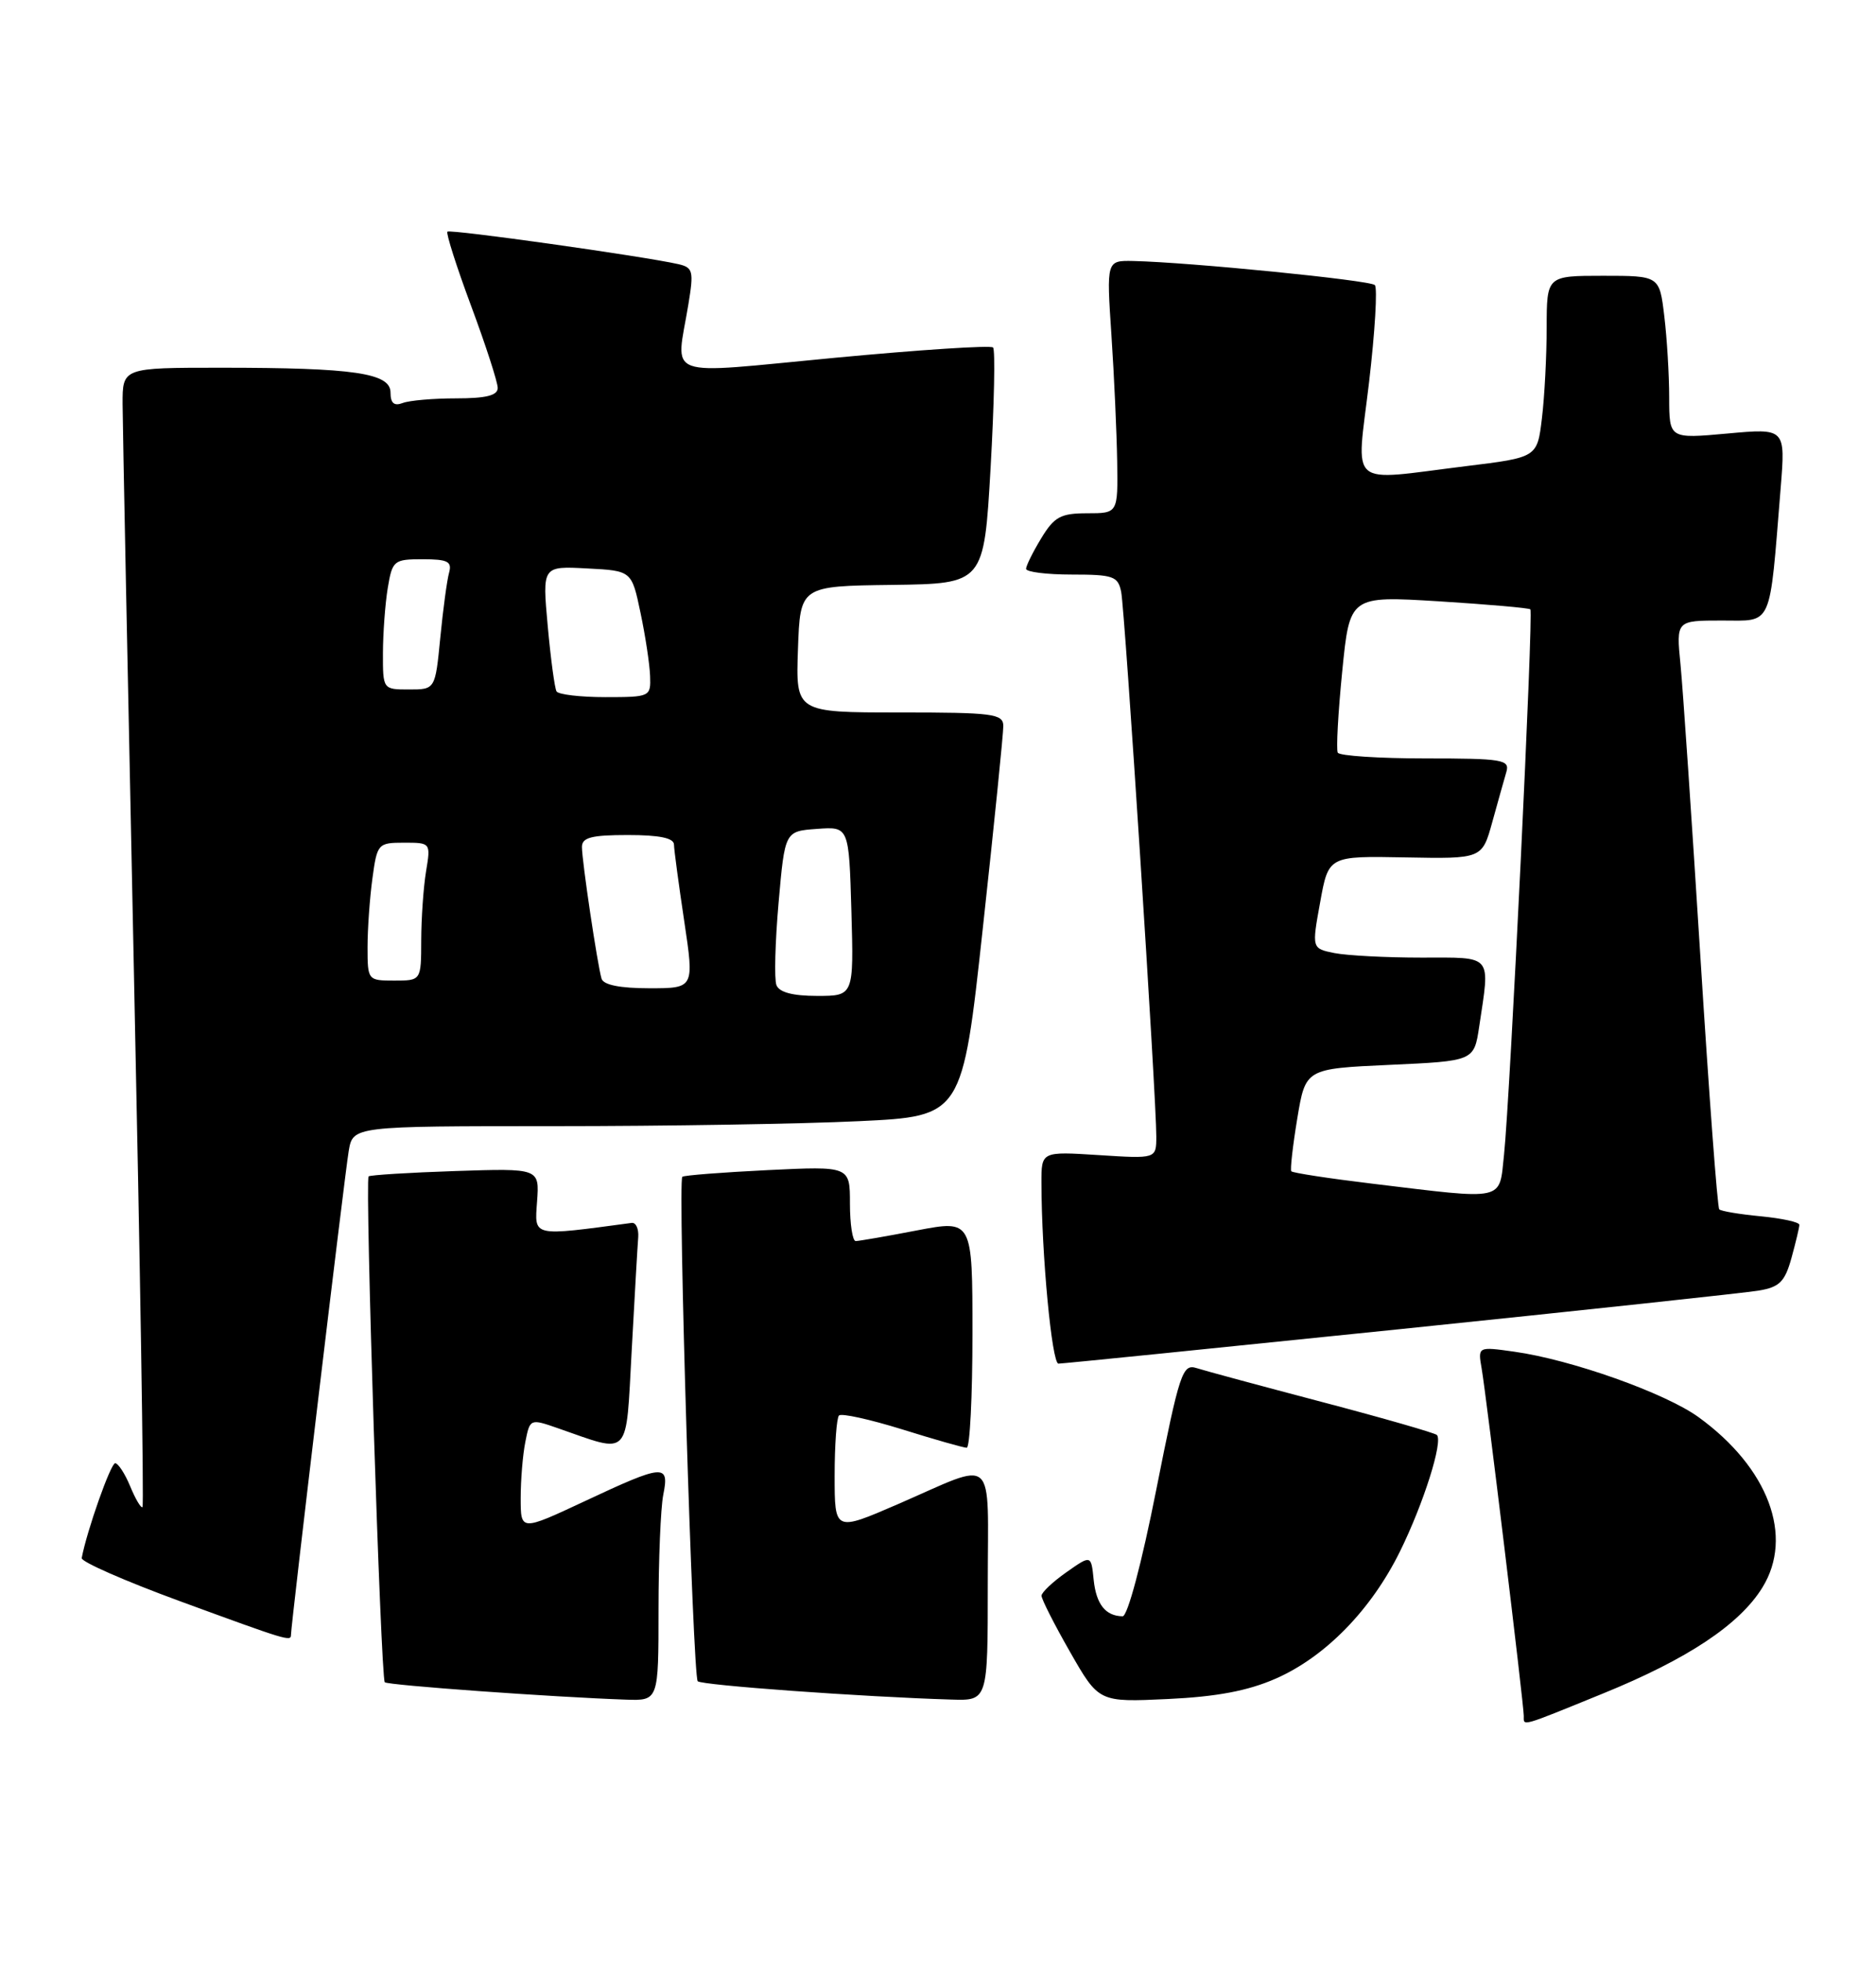 <?xml version="1.0" encoding="UTF-8" standalone="no"?>
<!DOCTYPE svg PUBLIC "-//W3C//DTD SVG 1.1//EN" "http://www.w3.org/Graphics/SVG/1.1/DTD/svg11.dtd" >
<svg xmlns="http://www.w3.org/2000/svg" xmlns:xlink="http://www.w3.org/1999/xlink" version="1.1" viewBox="0 0 245 256">
 <g >
 <path fill="currentColor"
d=" M 209.32 221.07 C 220.39 216.57 227.18 212.06 230.16 207.23 C 234.30 200.54 230.95 191.60 221.83 184.99 C 217.48 181.84 205.21 177.48 197.75 176.44 C 193.00 175.77 193.00 175.77 193.50 178.64 C 194.09 182.01 199.00 222.50 199.00 223.98 C 199.00 225.34 198.42 225.51 209.32 221.07 Z  M 86.00 210.12 C 86.00 203.59 86.28 196.84 86.62 195.12 C 87.44 191.05 86.70 191.11 76.40 195.94 C 68.00 199.87 68.00 199.87 68.00 195.56 C 68.00 193.19 68.27 189.88 68.61 188.21 C 69.21 185.18 69.24 185.17 72.86 186.43 C 82.45 189.76 81.71 190.54 82.50 176.24 C 82.88 169.23 83.26 162.60 83.35 161.50 C 83.43 160.40 83.05 159.56 82.50 159.63 C 69.36 161.39 69.81 161.49 70.14 156.83 C 70.45 152.50 70.45 152.50 59.48 152.86 C 53.44 153.06 48.34 153.38 48.14 153.56 C 47.64 154.01 49.73 219.06 50.25 219.59 C 50.65 219.98 72.18 221.53 81.75 221.86 C 86.00 222.00 86.00 222.00 86.00 210.12 Z  M 129.00 206.88 C 129.00 189.49 130.32 190.68 117.25 196.35 C 109.00 199.92 109.00 199.92 109.00 192.63 C 109.00 188.62 109.26 185.08 109.57 184.77 C 109.88 184.45 113.59 185.27 117.82 186.58 C 122.04 187.90 125.84 188.98 126.25 188.98 C 126.66 188.99 127.00 182.30 127.00 174.12 C 127.00 159.23 127.00 159.23 119.75 160.61 C 115.76 161.38 112.16 162.00 111.75 162.00 C 111.34 162.00 111.00 159.80 111.00 157.11 C 111.00 152.22 111.00 152.22 100.25 152.74 C 94.34 153.03 89.32 153.42 89.11 153.61 C 88.50 154.14 90.48 218.81 91.12 219.46 C 91.65 219.98 112.59 221.50 124.25 221.85 C 129.00 222.00 129.00 222.00 129.00 206.88 Z  M 166.60 219.12 C 173.08 216.28 179.07 210.15 182.84 202.50 C 185.92 196.25 188.48 188.15 187.65 187.31 C 187.38 187.05 180.65 185.11 172.70 183.02 C 164.74 180.92 157.34 178.93 156.26 178.58 C 154.43 178.00 154.04 179.17 151.00 194.48 C 149.11 204.03 147.26 210.99 146.61 210.98 C 144.38 210.95 143.16 209.41 142.83 206.22 C 142.50 202.96 142.50 202.96 139.27 205.23 C 137.49 206.48 136.03 207.86 136.02 208.29 C 136.01 208.73 137.69 212.04 139.75 215.64 C 143.50 222.20 143.50 222.20 152.50 221.78 C 158.91 221.48 162.97 220.71 166.60 219.12 Z  M 38.00 213.41 C 38.00 212.12 45.02 153.29 45.54 150.25 C 46.09 147.00 46.09 147.00 72.39 147.00 C 86.85 147.00 104.76 146.71 112.18 146.35 C 125.68 145.71 125.68 145.71 128.36 121.10 C 129.84 107.57 131.04 95.71 131.03 94.75 C 131.00 93.17 129.68 93.00 117.46 93.00 C 103.92 93.00 103.92 93.00 104.21 84.75 C 104.50 76.50 104.50 76.50 116.50 76.35 C 128.50 76.19 128.50 76.19 129.37 61.05 C 129.84 52.72 129.99 45.66 129.69 45.36 C 129.39 45.05 120.11 45.66 109.07 46.70 C 86.20 48.86 88.28 49.62 89.90 39.73 C 90.62 35.38 90.50 34.92 88.59 34.48 C 84.07 33.45 58.77 29.89 58.43 30.24 C 58.23 30.44 59.62 34.81 61.53 39.94 C 63.44 45.07 65.00 49.89 65.00 50.64 C 65.00 51.62 63.49 52.00 59.58 52.00 C 56.60 52.00 53.45 52.27 52.58 52.61 C 51.47 53.03 51.00 52.63 51.00 51.24 C 51.00 48.70 46.25 48.00 28.86 48.00 C 16.00 48.00 16.00 48.00 16.01 52.75 C 16.02 55.36 16.69 88.75 17.49 126.94 C 18.30 165.13 18.81 196.53 18.61 196.72 C 18.42 196.91 17.70 195.70 17.01 194.03 C 16.32 192.36 15.43 191.00 15.04 191.00 C 14.46 191.00 11.35 199.78 10.67 203.38 C 10.58 203.86 16.35 206.39 23.50 209.01 C 37.53 214.15 38.00 214.30 38.00 213.41 Z  M 182.83 173.50 C 206.85 171.02 227.95 168.76 229.71 168.46 C 232.40 168.01 233.10 167.31 233.96 164.21 C 234.52 162.17 234.99 160.22 234.99 159.88 C 235.00 159.53 232.74 159.04 229.98 158.77 C 227.22 158.51 224.76 158.10 224.53 157.86 C 224.29 157.63 223.19 142.83 222.07 124.97 C 220.95 107.11 219.78 89.91 219.47 86.75 C 218.90 81.00 218.90 81.00 224.86 81.00 C 231.58 81.00 231.05 82.18 232.55 63.70 C 233.18 55.90 233.18 55.90 225.59 56.59 C 218.00 57.28 218.00 57.28 217.99 51.89 C 217.99 48.92 217.70 44.14 217.35 41.25 C 216.72 36.00 216.72 36.00 209.36 36.00 C 202.00 36.00 202.00 36.00 201.99 42.75 C 201.99 46.46 201.71 51.80 201.37 54.60 C 200.76 59.71 200.76 59.71 191.44 60.85 C 175.77 62.78 177.13 63.95 178.79 49.94 C 179.57 43.31 179.91 37.58 179.55 37.21 C 178.91 36.58 155.35 34.23 148.00 34.07 C 144.50 34.00 144.50 34.00 145.15 43.75 C 145.51 49.11 145.84 56.54 145.90 60.25 C 146.00 67.00 146.00 67.00 141.99 67.00 C 138.53 67.00 137.69 67.45 135.99 70.25 C 134.90 72.04 134.01 73.84 134.00 74.25 C 134.00 74.66 136.69 75.00 139.98 75.00 C 145.38 75.00 146.01 75.22 146.42 77.25 C 146.91 79.63 151.03 143.46 151.01 148.38 C 151.00 151.26 151.00 151.26 143.50 150.78 C 136.00 150.30 136.00 150.30 136.01 154.40 C 136.02 163.72 137.37 178.00 138.23 178.00 C 138.75 178.00 158.82 175.97 182.83 173.50 Z  M 101.40 128.59 C 101.10 127.82 101.23 122.98 101.68 117.84 C 102.50 108.50 102.50 108.50 106.69 108.20 C 110.87 107.89 110.87 107.89 111.19 118.95 C 111.50 130.00 111.50 130.00 106.72 130.00 C 103.53 130.00 101.76 129.53 101.40 128.59 Z  M 78.56 127.75 C 78.02 125.94 76.00 112.39 76.00 110.56 C 76.00 109.32 77.24 109.00 82.00 109.00 C 86.12 109.00 88.01 109.39 88.02 110.25 C 88.03 110.94 88.64 115.44 89.36 120.25 C 90.67 129.00 90.67 129.00 84.81 129.00 C 80.98 129.00 78.81 128.57 78.56 127.75 Z  M 48.00 123.64 C 48.00 121.24 48.29 117.19 48.64 114.64 C 49.25 110.13 49.37 110.00 52.77 110.00 C 56.25 110.00 56.26 110.01 55.64 113.75 C 55.30 115.81 55.02 119.86 55.01 122.75 C 55.00 128.00 55.00 128.00 51.50 128.00 C 48.04 128.00 48.00 127.96 48.00 123.64 Z  M 72.68 90.25 C 72.44 89.84 71.92 85.99 71.53 81.70 C 70.82 73.89 70.82 73.89 76.66 74.20 C 82.50 74.50 82.50 74.50 83.65 80.00 C 84.29 83.03 84.85 86.74 84.90 88.25 C 85.00 90.95 84.90 91.00 79.06 91.00 C 75.79 91.00 72.92 90.66 72.68 90.25 Z  M 50.01 85.25 C 50.02 82.64 50.30 78.81 50.64 76.75 C 51.24 73.16 51.43 73.00 55.20 73.00 C 58.47 73.00 59.05 73.30 58.65 74.75 C 58.38 75.71 57.86 79.54 57.50 83.25 C 56.84 90.00 56.84 90.00 53.42 90.00 C 50.01 90.00 50.00 89.99 50.01 85.25 Z  M 179.22 154.51 C 173.57 153.83 168.81 153.10 168.64 152.89 C 168.48 152.67 168.83 149.57 169.42 146.00 C 170.50 139.50 170.50 139.50 181.50 139.00 C 192.50 138.50 192.50 138.50 193.18 134.00 C 194.61 124.46 195.06 125.00 185.62 125.00 C 181.02 125.00 175.91 124.73 174.28 124.41 C 171.31 123.81 171.31 123.81 172.41 117.77 C 173.50 111.73 173.50 111.73 183.53 111.92 C 193.56 112.11 193.56 112.11 194.89 107.30 C 195.62 104.66 196.45 101.71 196.73 100.75 C 197.19 99.16 196.23 99.00 186.18 99.00 C 180.09 99.00 174.94 98.66 174.71 98.25 C 174.49 97.84 174.75 93.06 175.29 87.64 C 176.27 77.78 176.27 77.78 187.89 78.49 C 194.27 78.89 199.66 79.36 199.86 79.54 C 200.28 79.94 197.22 143.15 196.42 150.75 C 195.76 156.86 196.80 156.63 179.22 154.51 Z "/>
</g>
</svg>